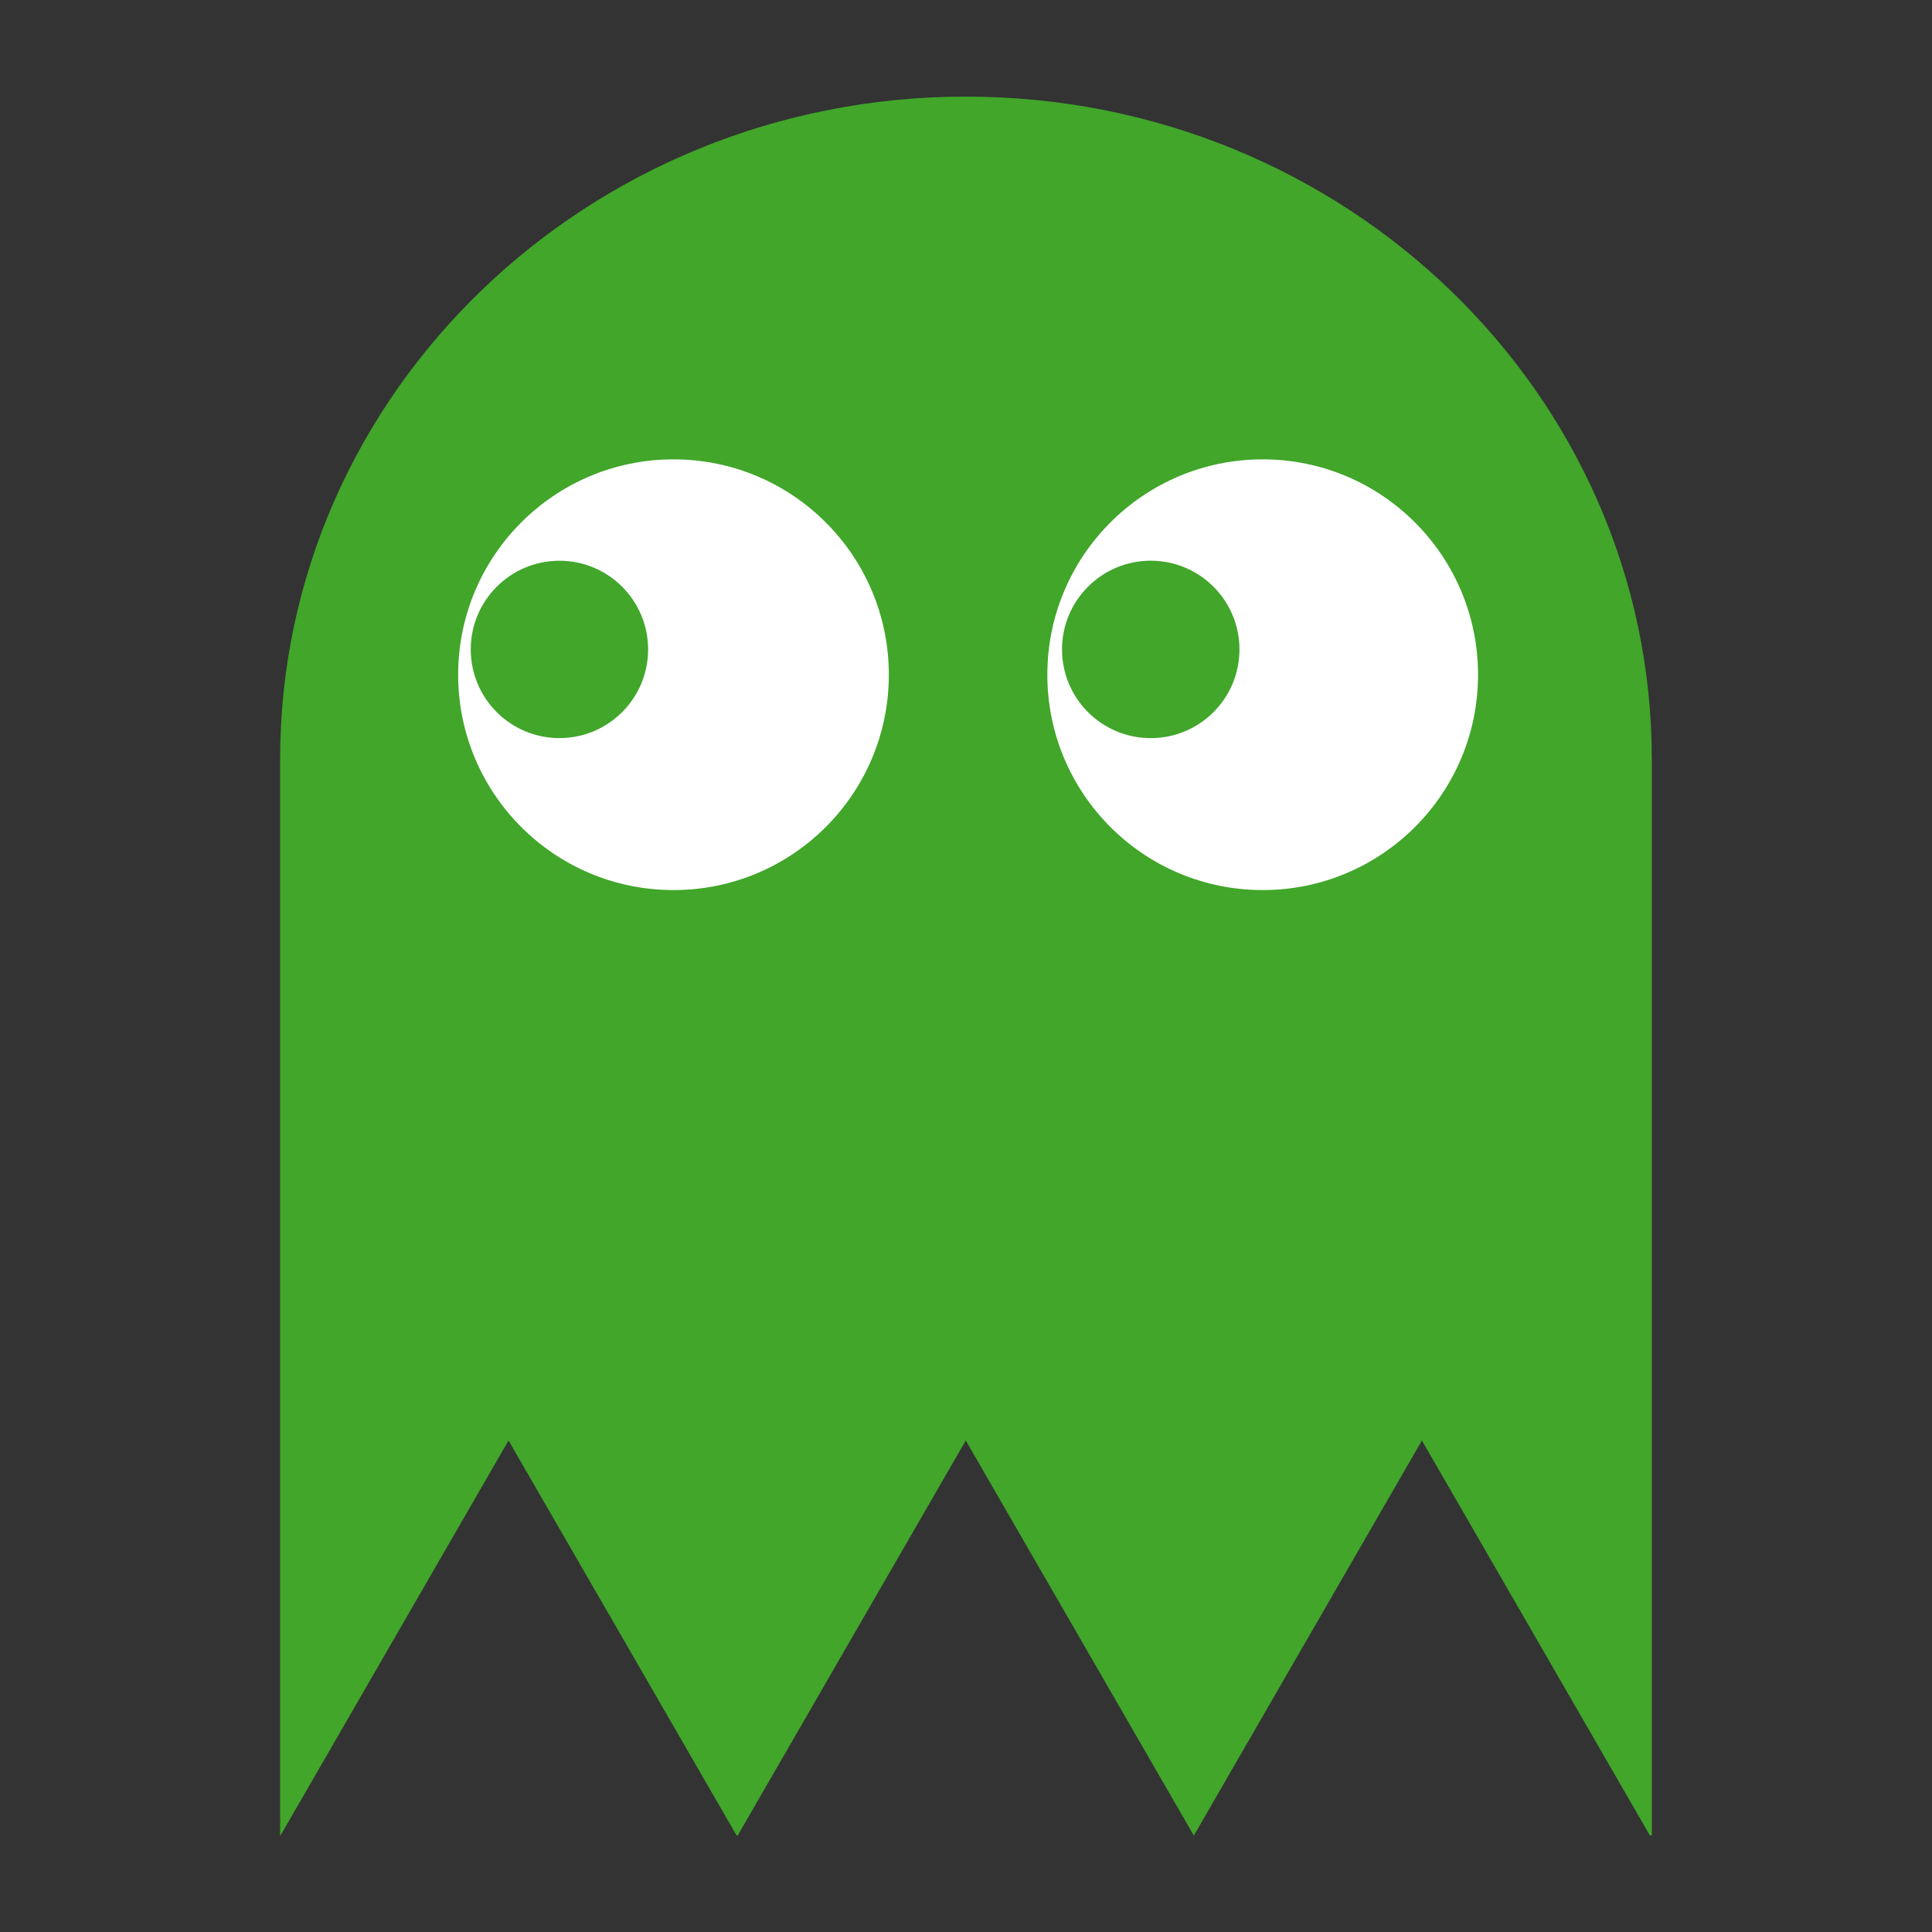 <?xml version="1.0" encoding="utf-8"?>
<!-- Generator: Adobe Illustrator 16.0.3, SVG Export Plug-In . SVG Version: 6.00 Build 0)  -->
<!DOCTYPE svg PUBLIC "-//W3C//DTD SVG 1.1//EN" "http://www.w3.org/Graphics/SVG/1.1/DTD/svg11.dtd">
<svg version="1.1" id="Ebene_1" xmlns="http://www.w3.org/2000/svg" xmlns:xlink="http://www.w3.org/1999/xlink" x="0px" y="0px"
	 width="50px" height="50px" viewBox="0 0 50 50" enable-background="new 0 0 50 50" xml:space="preserve">
<rect x="0" y="0" width="50" height="50" fill="#333333" stroke="none"/>
<rect x="11.532" y="10.84" fill="#FFFFFF" width="26.961" height="13.273"/>
<circle fill="none" cx="25" cy="25" r="25"/>
<g>
	<path fill="#41A62A" d="M24.999,2.5c-9.794,0-17.75,7.681-17.75,17.155V47.5h0.012l5.9-10.22l5.901,10.22h0.031l5.901-10.22
		l5.9,10.22h0.005l5.9-10.22l5.899,10.22h0.051V19.655C42.75,10.181,34.794,2.5,24.999,2.5z M17.43,23.035
		c-3.078,0-5.573-2.494-5.573-5.573c0-3.078,2.495-5.574,5.573-5.574c3.079,0,5.573,2.496,5.573,5.574
		C23.003,20.541,20.509,23.035,17.43,23.035z M32.678,23.035c-3.078,0-5.573-2.494-5.573-5.573c0-3.078,2.495-5.574,5.573-5.574
		s5.574,2.496,5.574,5.574C38.252,20.541,35.756,23.035,32.678,23.035z"/>
	<circle fill="#41A62A" cx="14.478" cy="16.807" r="2.295">
       <animateMotion path="M 0 0 H 6 Z" dur="1.5s" repeatCount="indefinite" />
    </circle>
	<circle fill="#41A62A" cx="29.781" cy="16.807" r="2.296">
         <animateMotion path="M 0 0 H 6 Z" dur="1.5s" repeatCount="indefinite" />
    </circle>
</g>
</svg>
